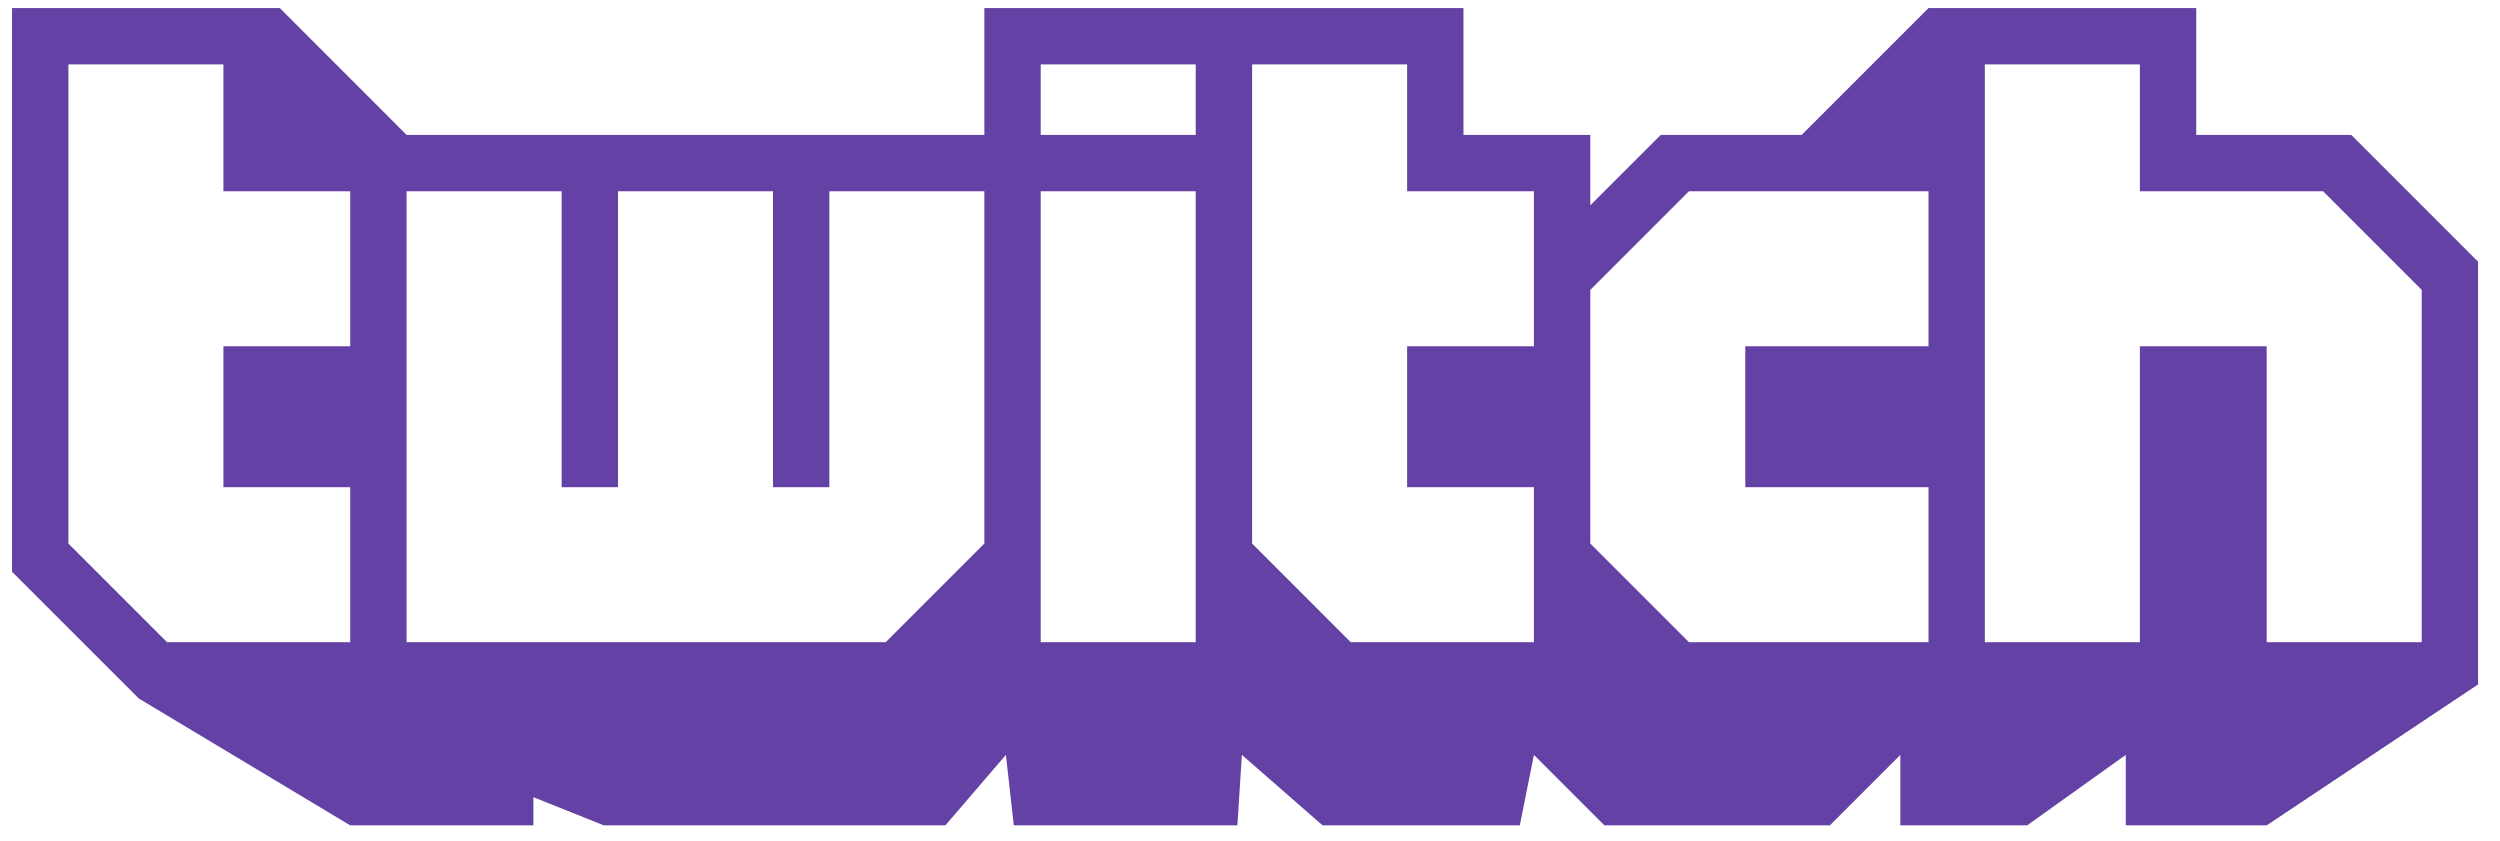 <svg width="104" height="35" viewBox="0 0 104 35" fill="none" xmlns="http://www.w3.org/2000/svg">
<path fill-rule="evenodd" clip-rule="evenodd" d="M100.744 12.059L96.641 7.956H89.019V2.68H82.569V26.715H89.019V14.404H94.294V26.715H100.744V12.059ZM80.226 7.956H70.26L66.156 12.059V22.611L70.26 26.715H80.226V20.267H72.604V14.404H80.226V7.956ZM63.811 7.956H58.536V2.68H52.087V22.611L56.19 26.715H63.811V20.267H58.536V14.404H63.811V7.956ZM49.742 2.68H43.294V5.612H49.742V2.68ZM49.742 7.956H43.294V26.715H49.742V7.956ZM40.949 7.956H34.501V20.267H32.156V7.956H25.708V20.267H23.364V7.956H16.914V26.715H36.846L40.949 22.611V7.956ZM14.569 7.956H9.294V2.68H2.845V22.611L6.949 26.715H14.569V20.267H9.294V14.404H14.569V7.956ZM103.087 10.886V28.473L94.294 34.335H88.432V31.403L84.329 34.335H79.054V31.403L76.123 34.335H66.743L63.811 31.403L63.224 34.335H55.019L51.663 31.403L51.475 34.335H42.174L41.845 31.403L39.327 34.335H25.121L22.189 33.163V34.335H14.569L5.776 29.058L0.5 23.785V0.335H11.639L16.914 5.612H40.949V0.335H60.88V5.612H66.156V8.542L69.088 5.612H74.949L80.226 0.335H91.364V5.612H97.813L103.087 10.886Z" fill="#6441A5"/>
</svg>

